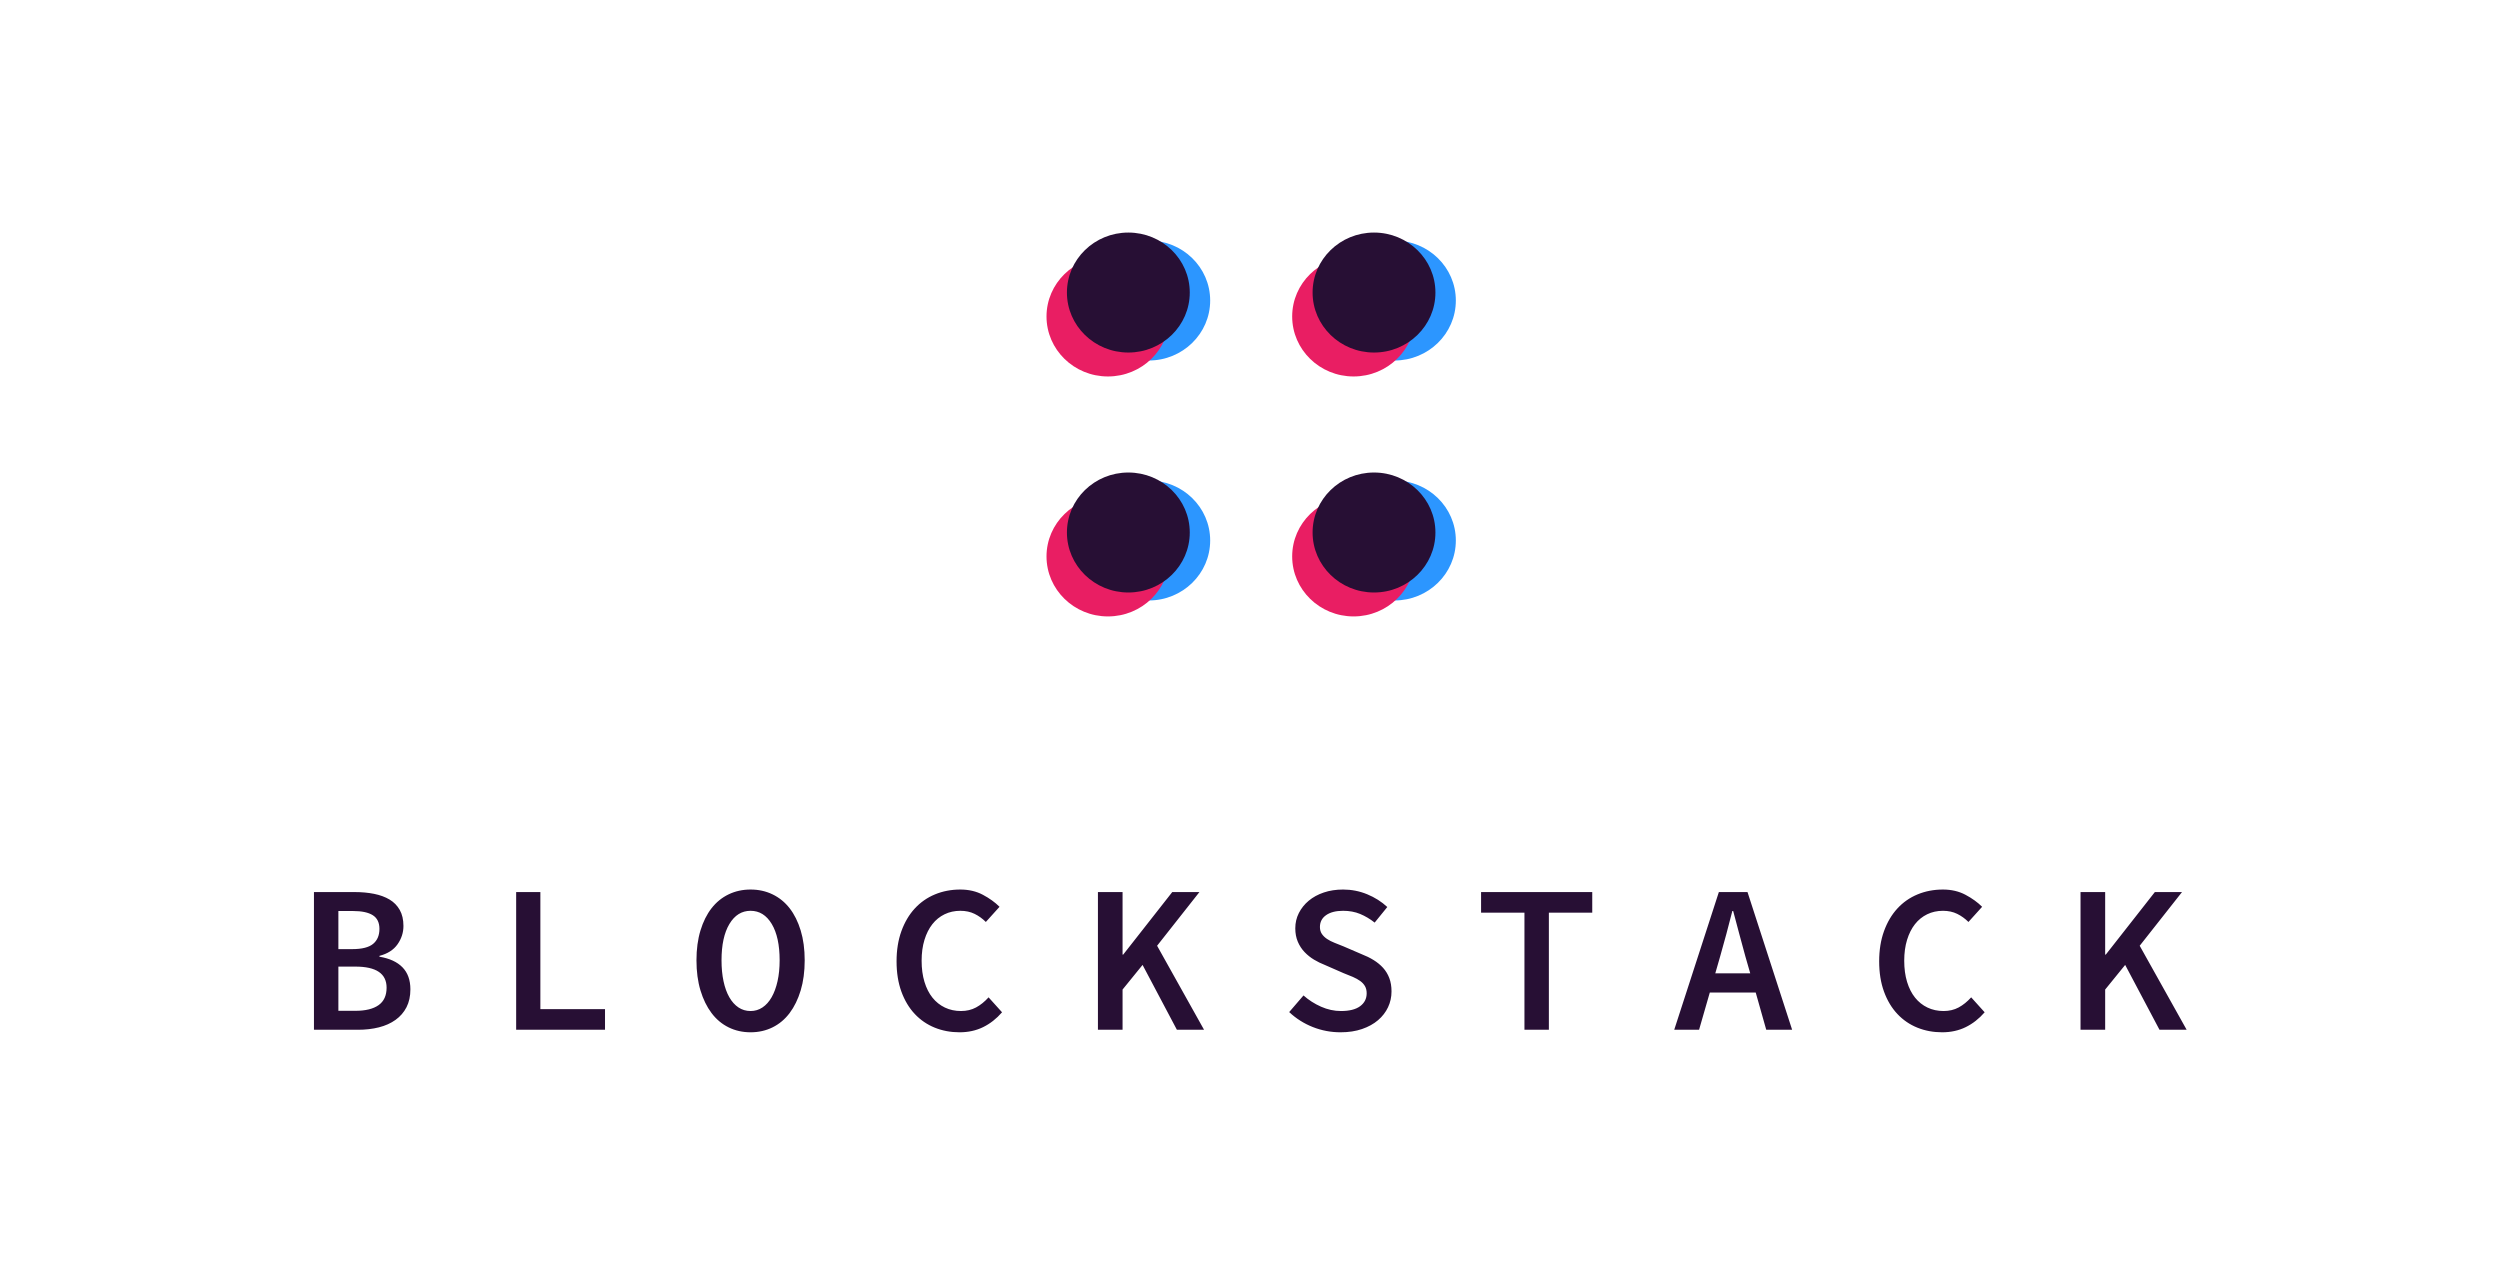 <?xml version="1.0" encoding="UTF-8"?>
<svg width="430px" height="218px" viewBox="0 0 430 218" version="1.1" xmlns="http://www.w3.org/2000/svg" xmlns:xlink="http://www.w3.org/1999/xlink">
    <!-- Generator: Sketch 42 (36781) - http://www.bohemiancoding.com/sketch -->
    <title>blockstack-logo-vertical</title>
    <desc>Created with Sketch.</desc>
    <defs></defs>
    <g id="Symbols" stroke="none" stroke-width="1" fill="none" fill-rule="evenodd">
        <g id="Logo/blockstack-logo-vertical">
            <g id="blockstack-logo-vertical">
                <rect id="Rectangle" x="0" y="0" width="430" height="218"></rect>
                <path d="M54,153.435 L60.99,153.435 C62.197,153.435 63.314,153.537 64.34,153.742 C65.366,153.948 66.253,154.274 67.001,154.72 C67.75,155.167 68.335,155.764 68.758,156.513 C69.18,157.261 69.392,158.179 69.392,159.265 C69.392,160.4 69.054,161.45 68.378,162.416 C67.702,163.382 66.663,164.046 65.263,164.408 L65.263,164.553 C67.002,164.843 68.323,165.452 69.229,166.382 C70.134,167.311 70.587,168.573 70.587,170.166 C70.587,171.349 70.364,172.375 69.917,173.245 C69.47,174.114 68.842,174.838 68.034,175.418 C67.225,175.997 66.271,176.426 65.173,176.703 C64.074,176.981 62.873,177.12 61.569,177.12 L54,177.12 L54,153.435 Z M60.591,163.249 C62.257,163.249 63.452,162.947 64.177,162.344 C64.901,161.74 65.263,160.883 65.263,159.772 C65.263,158.686 64.883,157.901 64.122,157.418 C63.362,156.935 62.221,156.694 60.7,156.694 L58.201,156.694 L58.201,163.249 L60.591,163.249 Z M61.135,173.86 C62.873,173.86 64.201,173.534 65.118,172.883 C66.036,172.231 66.494,171.229 66.494,169.877 C66.494,167.462 64.708,166.255 61.135,166.255 L58.201,166.255 L58.201,173.86 L61.135,173.86 Z M88.779,153.435 L92.944,153.435 L92.944,173.571 L104.062,173.571 L104.062,177.12 L88.779,177.12 L88.779,153.435 Z M129.1,177.554 C127.723,177.554 126.462,177.271 125.315,176.703 C124.168,176.136 123.19,175.315 122.382,174.241 C121.573,173.166 120.939,171.868 120.48,170.347 C120.022,168.826 119.792,167.1 119.792,165.169 C119.792,163.261 120.022,161.553 120.48,160.044 C120.939,158.535 121.573,157.261 122.382,156.223 C123.19,155.185 124.168,154.388 125.315,153.833 C126.462,153.278 127.723,153 129.1,153 C130.476,153 131.737,153.278 132.884,153.833 C134.031,154.388 135.009,155.185 135.818,156.223 C136.627,157.261 137.26,158.535 137.719,160.044 C138.178,161.553 138.407,163.261 138.407,165.169 C138.407,167.1 138.178,168.826 137.719,170.347 C137.26,171.868 136.627,173.166 135.818,174.241 C135.009,175.315 134.031,176.136 132.884,176.703 C131.737,177.271 130.476,177.554 129.1,177.554 Z M129.1,173.897 C129.848,173.897 130.53,173.691 131.146,173.281 C131.762,172.87 132.287,172.285 132.721,171.524 C133.156,170.764 133.494,169.846 133.735,168.772 C133.977,167.698 134.097,166.496 134.097,165.169 C134.097,162.513 133.645,160.43 132.739,158.921 C131.834,157.412 130.621,156.658 129.1,156.658 C127.579,156.658 126.365,157.412 125.46,158.921 C124.555,160.43 124.102,162.513 124.102,165.169 C124.102,166.496 124.217,167.698 124.446,168.772 C124.675,169.846 125.007,170.764 125.442,171.524 C125.876,172.285 126.402,172.87 127.017,173.281 C127.633,173.691 128.327,173.897 129.1,173.897 Z M154.209,165.35 C154.209,163.418 154.487,161.686 155.042,160.153 C155.598,158.619 156.364,157.322 157.342,156.259 C158.32,155.197 159.479,154.388 160.819,153.833 C162.159,153.278 163.613,153 165.183,153 C166.631,153 167.923,153.302 169.058,153.905 C170.193,154.509 171.146,155.197 171.919,155.97 L169.565,158.577 C168.985,157.998 168.34,157.533 167.627,157.183 C166.915,156.833 166.1,156.658 165.183,156.658 C164.193,156.658 163.287,156.857 162.467,157.255 C161.646,157.654 160.945,158.221 160.366,158.958 C159.787,159.694 159.334,160.593 159.008,161.656 C158.682,162.718 158.519,163.913 158.519,165.241 C158.519,166.593 158.682,167.806 159.008,168.881 C159.334,169.955 159.793,170.86 160.384,171.597 C160.976,172.333 161.688,172.901 162.521,173.299 C163.354,173.697 164.277,173.897 165.291,173.897 C166.257,173.897 167.12,173.691 167.881,173.281 C168.641,172.87 169.36,172.291 170.036,171.543 L172.353,174.114 C171.388,175.224 170.301,176.076 169.094,176.667 C167.887,177.259 166.535,177.554 165.038,177.554 C163.517,177.554 162.098,177.289 160.782,176.758 C159.467,176.226 158.32,175.442 157.342,174.404 C156.364,173.365 155.598,172.086 155.042,170.565 C154.487,169.044 154.209,167.305 154.209,165.35 Z M188.844,153.435 L193.081,153.435 L193.081,164.191 L193.19,164.191 L201.628,153.435 L206.3,153.435 L199.02,162.67 L207.097,177.12 L202.425,177.12 L196.522,165.965 L193.081,170.203 L193.081,177.12 L188.844,177.12 L188.844,153.435 Z M224.203,171.217 C225.096,172.013 226.104,172.659 227.227,173.154 C228.349,173.649 229.49,173.897 230.649,173.897 C232.098,173.897 233.196,173.619 233.945,173.064 C234.693,172.508 235.067,171.772 235.067,170.854 C235.067,170.372 234.971,169.961 234.778,169.623 C234.584,169.285 234.313,168.989 233.963,168.736 C233.613,168.482 233.19,168.247 232.695,168.03 C232.2,167.812 231.663,167.595 231.084,167.378 L227.86,165.965 C227.233,165.724 226.617,165.422 226.013,165.06 C225.41,164.698 224.866,164.263 224.384,163.756 C223.901,163.249 223.514,162.658 223.225,161.982 C222.935,161.306 222.79,160.533 222.79,159.664 C222.79,158.722 222.995,157.847 223.406,157.038 C223.816,156.229 224.384,155.523 225.108,154.919 C225.832,154.316 226.695,153.845 227.697,153.507 C228.699,153.169 229.804,153 231.011,153 C232.46,153 233.842,153.272 235.158,153.815 C236.474,154.358 237.627,155.088 238.616,156.006 L236.443,158.686 C235.647,158.058 234.814,157.563 233.945,157.201 C233.075,156.839 232.098,156.658 231.011,156.658 C229.78,156.658 228.808,156.905 228.096,157.4 C227.383,157.895 227.027,158.577 227.027,159.446 C227.027,159.905 227.136,160.297 227.353,160.623 C227.571,160.949 227.866,161.239 228.241,161.493 C228.615,161.746 229.049,161.969 229.544,162.163 C230.039,162.356 230.552,162.561 231.084,162.778 L234.198,164.118 C234.947,164.408 235.635,164.746 236.262,165.132 C236.89,165.519 237.433,165.965 237.892,166.472 C238.351,166.979 238.707,167.565 238.96,168.229 C239.214,168.893 239.341,169.659 239.341,170.528 C239.341,171.494 239.142,172.4 238.743,173.245 C238.345,174.09 237.771,174.832 237.023,175.472 C236.274,176.112 235.357,176.619 234.271,176.993 C233.184,177.367 231.953,177.554 230.577,177.554 C228.911,177.554 227.317,177.253 225.796,176.649 C224.275,176.045 222.923,175.188 221.74,174.078 L224.203,171.217 Z M262.205,156.984 L254.745,156.984 L254.745,153.435 L273.867,153.435 L273.867,156.984 L266.406,156.984 L266.406,177.12 L262.205,177.12 L262.205,156.984 Z M301.041,167.414 L300.208,164.517 C299.87,163.261 299.519,161.969 299.157,160.642 C298.795,159.314 298.445,157.998 298.107,156.694 L297.962,156.694 C297.624,158.022 297.28,159.344 296.93,160.66 C296.58,161.976 296.224,163.261 295.862,164.517 L295.029,167.414 L301.041,167.414 Z M301.982,170.71 L294.087,170.71 L292.24,177.12 L287.967,177.12 L295.644,153.435 L300.57,153.435 L308.247,177.12 L303.793,177.12 L301.982,170.71 Z M323.217,165.35 C323.217,163.418 323.494,161.686 324.05,160.153 C324.605,158.619 325.372,157.322 326.349,156.259 C327.327,155.197 328.486,154.388 329.826,153.833 C331.166,153.278 332.621,153 334.19,153 C335.639,153 336.93,153.302 338.065,153.905 C339.2,154.509 340.154,155.197 340.926,155.97 L338.572,158.577 C337.993,157.998 337.347,157.533 336.635,157.183 C335.922,156.833 335.108,156.658 334.19,156.658 C333.2,156.658 332.295,156.857 331.474,157.255 C330.653,157.654 329.953,158.221 329.373,158.958 C328.794,159.694 328.341,160.593 328.015,161.656 C327.689,162.718 327.526,163.913 327.526,165.241 C327.526,166.593 327.689,167.806 328.015,168.881 C328.341,169.955 328.8,170.86 329.392,171.597 C329.983,172.333 330.695,172.901 331.528,173.299 C332.361,173.697 333.285,173.897 334.299,173.897 C335.265,173.897 336.128,173.691 336.888,173.281 C337.649,172.87 338.367,172.291 339.043,171.543 L341.361,174.114 C340.395,175.224 339.309,176.076 338.101,176.667 C336.894,177.259 335.542,177.554 334.045,177.554 C332.524,177.554 331.106,177.289 329.79,176.758 C328.474,176.226 327.327,175.442 326.349,174.404 C325.372,173.365 324.605,172.086 324.05,170.565 C323.494,169.044 323.217,167.305 323.217,165.35 Z M357.851,153.435 L362.088,153.435 L362.088,164.191 L362.197,164.191 L370.635,153.435 L375.307,153.435 L368.028,162.67 L376.104,177.12 L371.432,177.12 L365.529,165.965 L362.088,170.203 L362.088,177.12 L357.851,177.12 L357.851,153.435 Z" id="BLOCKSTACK" fill="#270F34"></path>
                <path d="M197.586,62.008 C191.752,62.008 187.022,57.389 187.022,51.69 C187.022,45.991 191.752,41.372 197.586,41.372 C203.42,41.372 208.15,45.991 208.15,51.69 C208.15,57.389 203.42,62.008 197.586,62.008 Z M239.841,62.008 C234.007,62.008 229.277,57.389 229.277,51.69 C229.277,45.991 234.007,41.372 239.841,41.372 C245.675,41.372 250.404,45.991 250.404,51.69 C250.404,57.389 245.675,62.008 239.841,62.008 Z M239.841,103.281 C234.007,103.281 229.277,98.661 229.277,92.963 C229.277,87.264 234.007,82.645 239.841,82.645 C245.675,82.645 250.404,87.264 250.404,92.963 C250.404,98.661 245.675,103.281 239.841,103.281 Z M197.586,103.281 C191.752,103.281 187.022,98.661 187.022,92.963 C187.022,87.264 191.752,82.645 197.586,82.645 C203.42,82.645 208.15,87.264 208.15,92.963 C208.15,98.661 203.42,103.281 197.586,103.281 Z" id="4dots-electric-blue" fill="#2C96FF"></path>
                <path d="M190.564,64.752 C184.73,64.752 180,60.132 180,54.434 C180,48.735 184.73,44.116 190.564,44.116 C196.398,44.116 201.127,48.735 201.127,54.434 C201.127,60.132 196.398,64.752 190.564,64.752 Z M232.818,64.752 C226.984,64.752 222.255,60.132 222.255,54.434 C222.255,48.735 226.984,44.116 232.818,44.116 C238.652,44.116 243.382,48.735 243.382,54.434 C243.382,60.132 238.652,64.752 232.818,64.752 Z M232.818,106.025 C226.984,106.025 222.255,101.405 222.255,95.706 C222.255,90.008 226.984,85.388 232.818,85.388 C238.652,85.388 243.382,90.008 243.382,95.706 C243.382,101.405 238.652,106.025 232.818,106.025 Z M190.564,106.025 C184.73,106.025 180,101.405 180,95.706 C180,90.008 184.73,85.388 190.564,85.388 C196.398,85.388 201.127,90.008 201.127,95.706 C201.127,101.405 196.398,106.025 190.564,106.025 Z" id="4dots-magenta" fill="#E91E63"></path>
                <path d="M194.075,60.636 C188.241,60.636 183.511,56.017 183.511,50.318 C183.511,44.62 188.241,40 194.075,40 C199.909,40 204.639,44.62 204.639,50.318 C204.639,56.017 199.909,60.636 194.075,60.636 Z M236.329,60.636 C230.495,60.636 225.766,56.017 225.766,50.318 C225.766,44.62 230.495,40 236.329,40 C242.164,40 246.893,44.62 246.893,50.318 C246.893,56.017 242.164,60.636 236.329,60.636 Z M236.329,101.909 C230.495,101.909 225.766,97.289 225.766,91.591 C225.766,85.892 230.495,81.273 236.329,81.273 C242.164,81.273 246.893,85.892 246.893,91.591 C246.893,97.289 242.164,101.909 236.329,101.909 Z M194.075,101.909 C188.241,101.909 183.511,97.289 183.511,91.591 C183.511,85.892 188.241,81.273 194.075,81.273 C199.909,81.273 204.639,85.892 204.639,91.591 C204.639,97.289 199.909,101.909 194.075,101.909 Z" id="4dots-rev" fill="#270F34"></path>
            </g>
        </g>
    </g>
</svg>